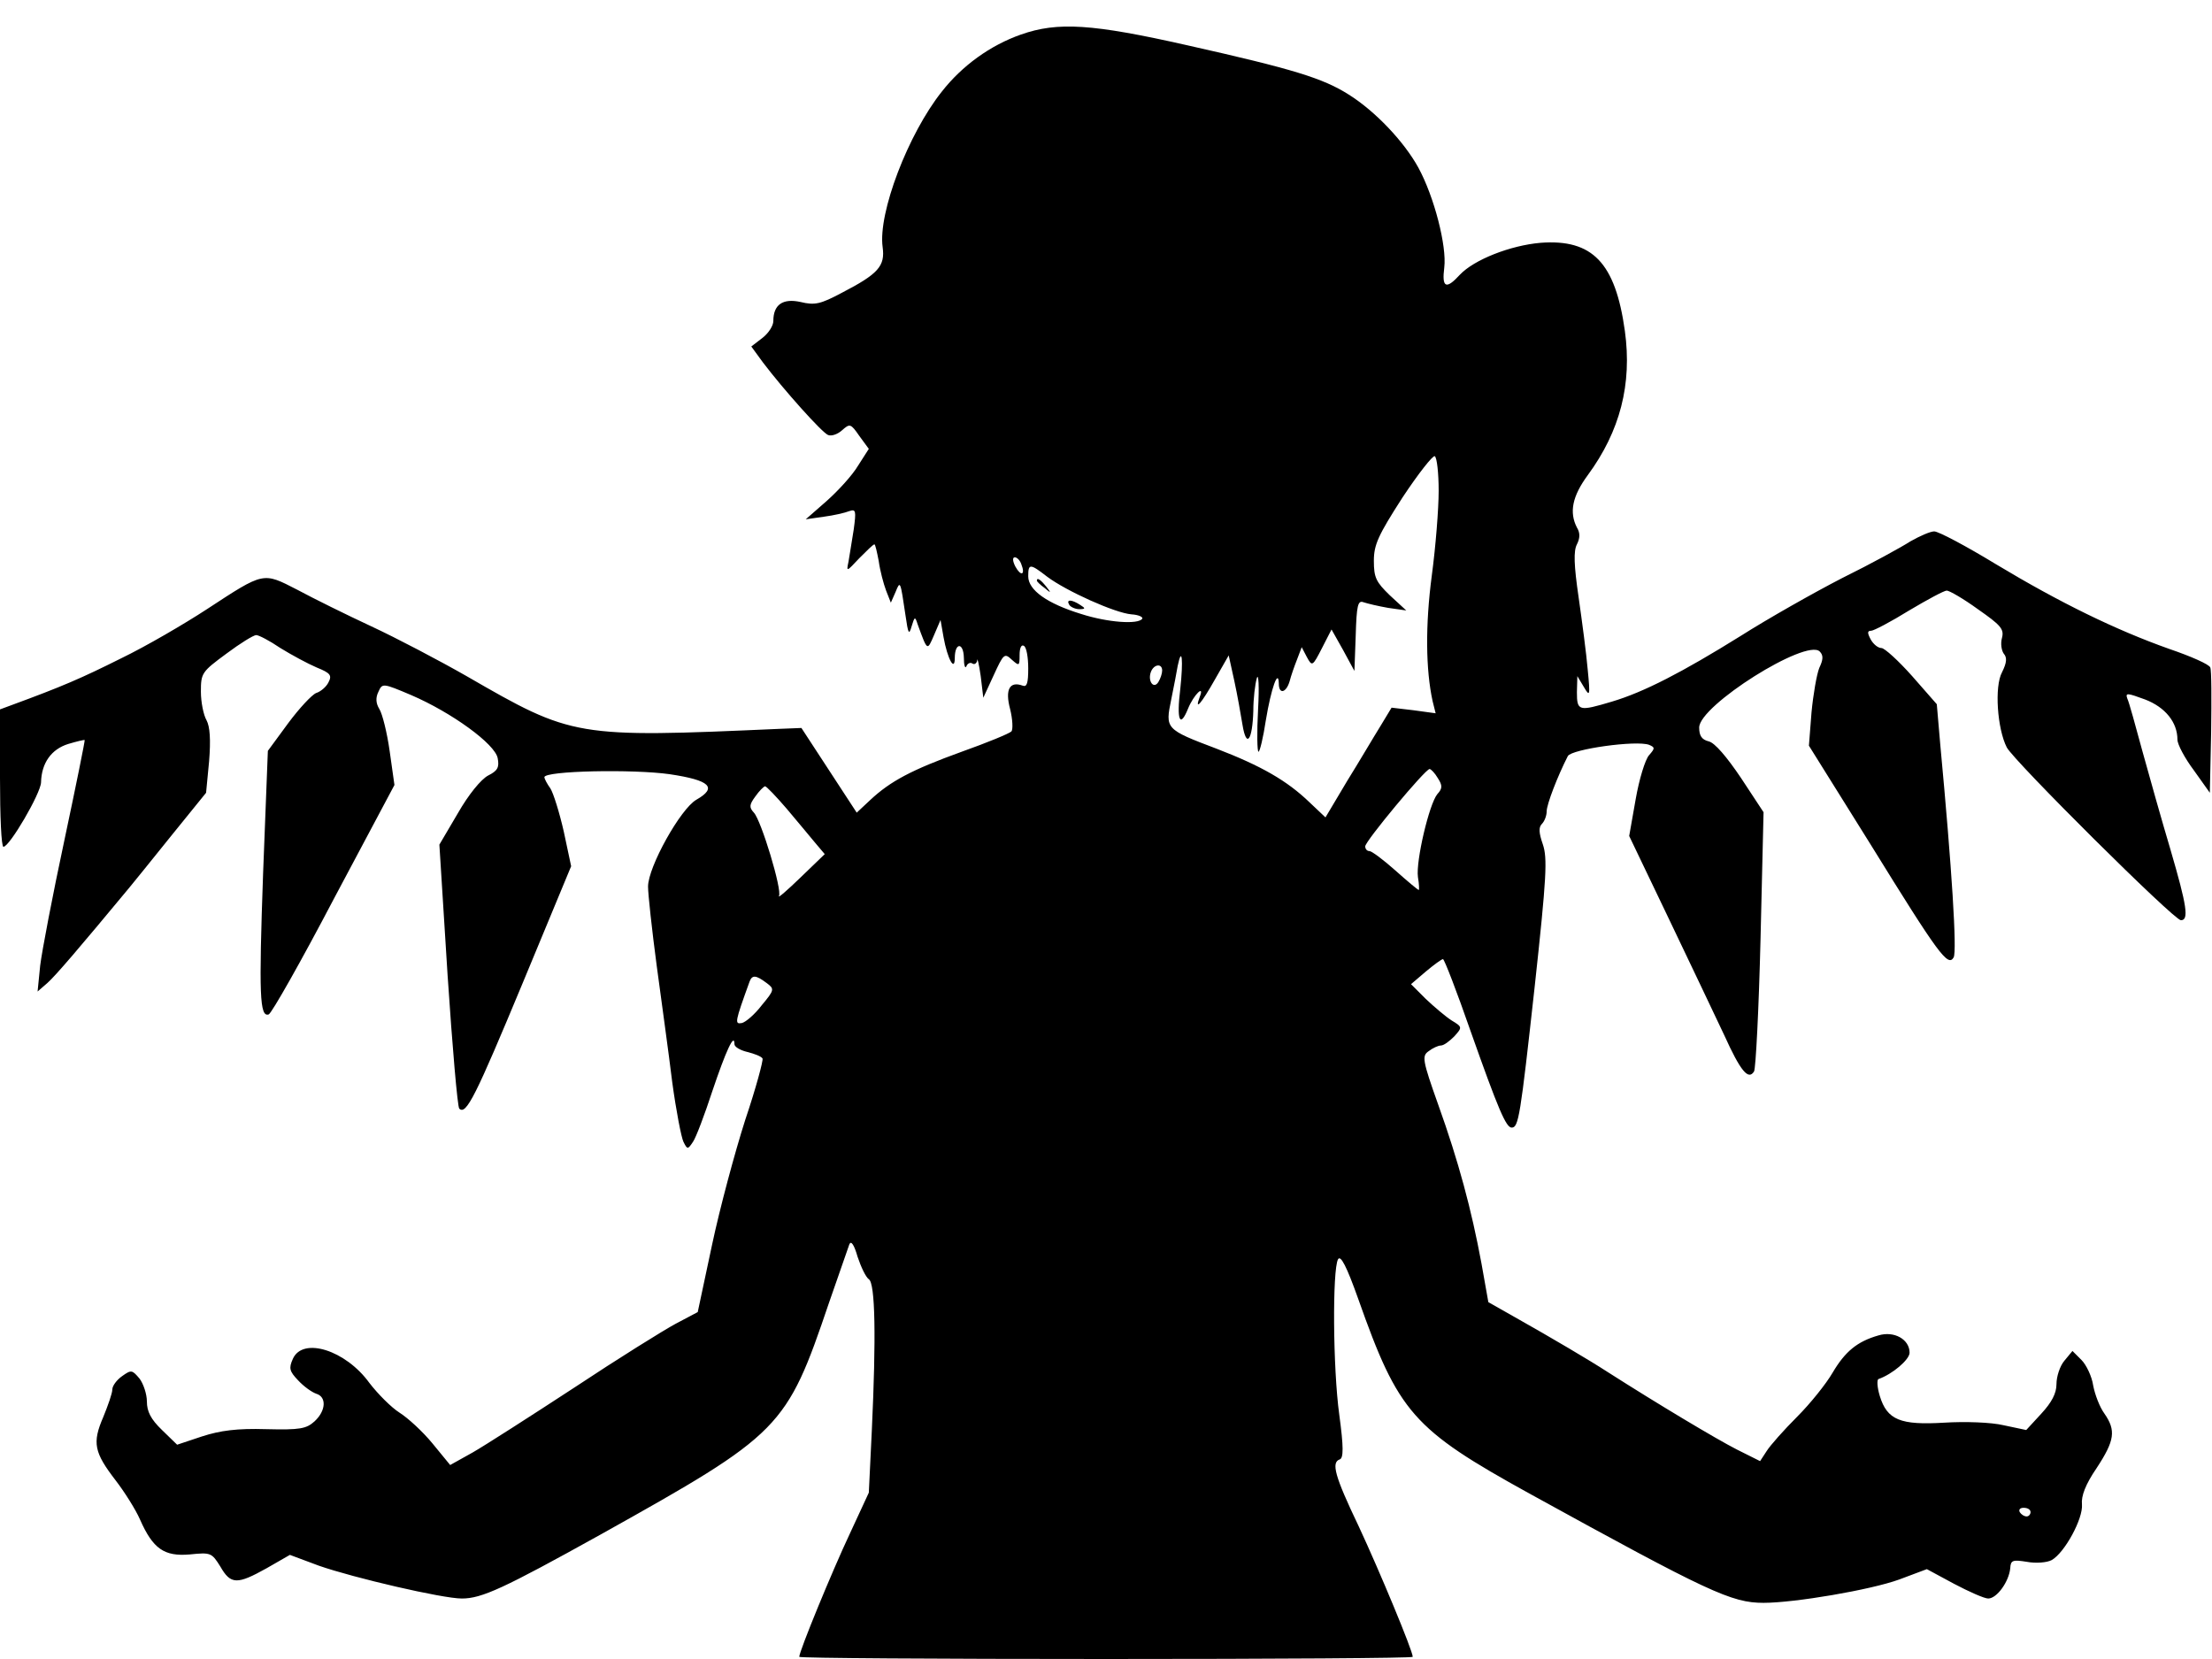 <svg xmlns="http://www.w3.org/2000/svg" width="682.667" height="512" version="1.0" viewBox="0 0 512 384"><path d="M236.3 8c-7.1 2.5-13.6 7.2-18.3 13.2-7.8 9.8-14.8 28.1-13.7 36 .6 4.4-1 6.2-9.5 10.6-4.9 2.6-6.2 2.9-9.5 2.1-4.1-.9-6.3.6-6.3 4.4 0 1.1-1.1 2.8-2.5 3.9l-2.6 2 2.7 3.7c4.7 6.2 13.7 16.3 15.1 16.8.8.3 2.2-.2 3.2-1.1 1.8-1.6 2-1.6 4 1.3l2.2 3-2.5 3.9c-1.3 2.2-4.6 5.8-7.3 8.2l-4.8 4.2 4.2-.6c2.3-.3 4.9-.9 5.9-1.3 1.5-.5 1.6-.1 1 4.3-.4 2.7-1 6-1.2 7.4-.5 2.4-.5 2.4 2.5-.8 1.7-1.7 3.2-3.2 3.5-3.2.2 0 .6 1.8 1 3.9.3 2.2 1.1 5.2 1.7 6.8l1.1 2.8 1.1-2.5c1.1-2.7 1.1-2.6 2.3 5.5.6 4.2.8 4.6 1.4 2.5.7-2.3.8-2.4 1.4-.5 2.3 6.3 2.2 6.2 3.8 2.5l1.5-3.5.7 4c.9 5 2.6 8.1 2.6 4.8 0-3.6 2-3.7 2.1-.1 0 1.8.3 2.7.6 2 .2-.6.9-1 1.4-.6.5.3 1-.1 1.1-.8 0-.7.4.9.8 3.7l.6 5 2.4-5.2c2.3-5 2.5-5.2 4.2-3.6 1.7 1.5 1.8 1.5 1.8-1.1 0-1.6.4-2.5 1-2.1.6.3 1 2.7 1 5.2 0 3.4-.3 4.4-1.3 4-3-1.1-4.1.9-2.9 5.4.6 2.4.7 4.8.3 5.2-.5.5-5.6 2.6-11.5 4.7-11.6 4.2-16.5 6.8-21.2 11.2l-3.1 2.9-6.4-9.8-6.4-9.8-5 .2c-47.4 2.1-47.9 2-72.5-12.2-6.3-3.6-16.2-8.8-22-11.5s-13.5-6.5-17.2-8.5c-8-4.1-7.6-4.2-20.9 4.5-5.2 3.4-14.1 8.6-19.9 11.4-9.2 4.6-13.6 6.5-25.3 10.8l-2.7 1v15.9c0 8.8.3 15.9.8 15.9 1.4 0 8.6-12.3 8.7-14.9.1-4.5 2.4-7.7 6.3-8.9 2-.6 3.7-1 3.8-.9s-2 10.5-4.7 23.2c-2.7 12.6-5.2 25.7-5.6 29l-.6 6 2.3-2c1.9-1.7 7.2-7.9 18.9-22 .9-1.1 5.3-6.5 9.7-12l8.1-10 .7-7.3c.4-5 .2-8-.6-9.5-.7-1.2-1.3-4.2-1.3-6.6 0-4.3.2-4.6 5.9-8.8 3.2-2.4 6.3-4.3 6.9-4.3s3.1 1.3 5.6 3c2.6 1.6 6.3 3.6 8.4 4.5 3.2 1.3 3.6 1.8 2.7 3.5-.5 1-1.8 2.1-2.8 2.4-1 .4-3.9 3.5-6.5 7l-4.7 6.4-1.1 28.3c-1 28.3-.8 33.4 1.3 32.7.7-.3 7.5-12.3 15.1-26.8l14-26.3-1.1-7.8c-.6-4.3-1.7-8.7-2.4-9.8-.8-1.3-.9-2.6-.2-4 .9-2 1-2 7.6.8 9.3 4 19.4 11.3 20 14.6.4 2.1 0 2.9-2.2 4-1.7.9-4.6 4.5-7 8.7l-4.3 7.3 1.9 30.2c1.1 16.6 2.3 30.5 2.7 30.9 1.6 1.6 3.8-2.9 14.7-29.1l11.2-27-1.7-8c-1-4.4-2.4-8.9-3.1-10-.8-1.1-1.4-2.3-1.4-2.6 0-1.5 20.6-1.9 29-.7 9.4 1.4 11.1 3.1 6.2 5.9-3.7 2.1-11.2 15.6-11.2 20.1 0 1.8.9 10 2 18.3 1.1 8.2 2.8 20.4 3.6 27 .9 6.6 2.1 12.8 2.6 13.8.9 1.8 1 1.8 2.2 0 .7-1 2.7-6.3 4.5-11.8 3.1-9.2 5.1-13.6 5.1-10.8 0 .6 1.3 1.4 3 1.8 1.6.4 3.2 1 3.5 1.5.2.4-1.5 6.8-4 14.2-2.4 7.5-5.9 20.5-7.7 29l-3.3 15.5-5.1 2.7c-2.8 1.5-13.4 8.1-23.5 14.8-10.1 6.6-20.7 13.4-23.5 15l-5.2 2.9-4.1-5c-2.3-2.8-5.7-5.9-7.6-7.1s-5-4.3-7-6.9c-5.5-7.6-15.4-10.7-17.7-5.6-1 2.2-.8 2.9 1.2 5 1.3 1.4 3.1 2.7 4.2 3.1 2.4.7 2.3 3.9-.4 6.4-1.9 1.7-3.3 2-11.2 1.8-6.7-.2-10.6.3-14.9 1.7l-5.7 1.9-3.5-3.4c-2.6-2.5-3.5-4.3-3.5-6.6 0-1.7-.8-4.1-1.7-5.3-1.7-2-1.9-2.1-4-.6-1.3.9-2.3 2.3-2.3 3.1 0 .9-1 3.7-2.1 6.4-2.6 6-2.1 8.2 2.9 14.7 2 2.6 4.6 6.7 5.6 9 3 6.8 5.6 8.6 11.5 8.1 4.9-.5 5.1-.4 7.1 2.8 2.4 4.2 3.9 4.2 10.7.4l5.4-3.1 6.7 2.5c8 2.8 28.6 7.6 33.1 7.6 4.6 0 9.6-2.3 32.1-14.8 41.9-23.4 43-24.5 52.9-53.7 2.3-6.6 4.4-12.7 4.7-13.5.4-.9 1.1.1 1.9 2.9.8 2.4 1.9 4.7 2.6 5.2 1.5.9 1.7 13.5.7 34.9l-.7 14.5-4.4 9.5c-4.1 8.7-11.7 27.2-11.7 28.5 0 .3 32 .5 71 .5 39.1 0 71-.2 71-.5 0-1.4-7.7-19.9-12.5-30.2-5.6-11.7-6.4-14.8-4.4-15.5.9-.3.9-2.9-.1-10.3-1.5-10.9-1.6-33.6-.3-36 .6-1.1 2 1.6 4.7 9.2 9.3 26.3 12.6 30.1 39.6 45 41.6 22.9 46.8 25.3 54.2 25.3 7.2 0 24.8-3 31.4-5.4l6.4-2.4 6.3 3.4c3.4 1.8 7 3.4 7.9 3.4 2 0 4.8-3.9 5.1-7 .1-1.9.6-2 3.8-1.5 2.1.4 4.7.2 5.8-.4 3-1.7 7.3-9.6 7-12.9-.2-1.9.8-4.6 3.4-8.4 4.2-6.4 4.5-8.7 1.8-12.6-1.1-1.5-2.2-4.4-2.6-6.5-.3-2.1-1.6-4.8-2.7-5.9l-2.1-2.1-1.9 2.3c-1 1.2-1.8 3.6-1.8 5.4 0 2.1-1.1 4.2-3.5 6.8L469 331l-5.2-1.1c-2.9-.7-9-.9-13.8-.6-10.1.6-13.2-.6-14.9-6.2-.6-2-.7-3.7-.3-3.9 3.2-1.1 7.2-4.5 7.2-6.1 0-3.1-3.6-5.1-7.2-4-4.9 1.4-7.7 3.7-10.6 8.6-1.5 2.6-5.2 7.2-8.2 10.2-3.1 3.1-6.3 6.7-7.1 8l-1.5 2.3-5.4-2.7c-4.7-2.4-18.1-10.4-30-18-4-2.6-12.8-7.8-21.5-12.7l-6-3.4-1.6-9c-2.3-12.4-5.3-23.6-10-36.7-3.7-10.4-3.8-11.3-2.2-12.4.9-.7 2.2-1.3 2.8-1.3.7 0 2-1 3.1-2.1 1.9-2.1 1.9-2.2-.6-3.7-1.4-.9-4.1-3.2-6-5l-3.4-3.4 3.4-2.9c1.9-1.6 3.7-2.9 4-2.9s3.2 7.5 6.4 16.7c6.4 18.1 8.2 22.3 9.5 22.3 1.6 0 2-2.5 5.3-32.4 2.8-25.7 3-30 1.9-33.2-.9-2.6-1-3.9-.2-4.7.6-.6 1.1-1.9 1.1-2.9 0-1.6 2.5-8.1 4.9-12.8.9-1.6 15.8-3.7 18.8-2.6 1.4.6 1.4.8 0 2.4-.9 1-2.3 5.6-3.1 10.2l-1.5 8.5 9.1 19c5 10.4 10.8 22.7 12.9 27.1 3.8 8.4 5.6 10.5 6.9 8.4.4-.7 1.1-14.4 1.5-30.6l.7-29.4-5.2-7.9c-3.3-4.9-6.1-8.2-7.5-8.5-1.6-.4-2.2-1.3-2.2-3.2 0-5.1 24.8-20.7 27.9-17.6.9.9.8 1.9-.1 3.8-.6 1.5-1.4 6.1-1.8 10.3l-.6 7.7 14.3 22.9c15.7 25.4 17.9 28.4 19.2 26.1.8-1.4-.4-20.5-3.1-49.3l-.8-9.3-5.7-6.5c-3.2-3.6-6.4-6.5-7.1-6.5-.8 0-1.9-.9-2.5-2-.8-1.5-.8-2 .1-2 .6 0 4.6-2.1 8.8-4.7 4.2-2.5 8.1-4.6 8.7-4.6s3.9 1.9 7.2 4.3c5.3 3.7 6.1 4.6 5.6 6.6-.4 1.4-.1 3 .4 3.7.8.9.7 2.1-.4 4.3-1.8 3.3-1.1 13.1 1.1 17.4 1.7 3.2 38.7 40 40.3 40 1.9 0 1.4-3.3-2.4-16.3-2-6.7-4.9-17-6.5-22.8-1.6-5.9-3.1-11.4-3.5-12.2-.5-1.4 0-1.3 4.1.2 4.7 1.8 7.5 5.3 7.5 9.3 0 1.1 1.7 4.3 3.8 7.1l3.7 5.2.3-14c.1-7.6.1-14.4-.2-15-.2-.7-4.5-2.6-9.5-4.3-12.4-4.4-25.3-10.7-40.1-19.6-6.9-4.2-13.3-7.6-14.3-7.6-.9 0-3.4 1.1-5.5 2.3-2 1.3-9.1 5.2-15.8 8.5-6.6 3.4-17.2 9.4-23.5 13.4-13.5 8.4-22.4 13-29.8 15.2-7.7 2.3-8.1 2.2-8.1-2.2l.1-3.7 1.5 2.5c1.4 2.4 1.5 2.1.9-4-.3-3.6-1.3-11.1-2.1-16.7-1.1-7.5-1.2-10.8-.4-12.3.7-1.4.8-2.6 0-3.9-1.8-3.5-1.1-7.2 2.5-12.1 7.5-10.2 10.3-21.1 8.6-33.4-2.2-15.8-7.5-21.3-19.5-20.4-7 .6-15.4 3.9-18.7 7.4-3.2 3.5-4.2 3-3.6-1.7.6-4.9-2.3-16.3-6-23.1-3.3-6-9.9-13-16.1-16.9-6-3.8-12.8-5.9-37.3-11.4-22.1-5-30.1-5.5-38.6-2.5M333 113.6c0 4.2-.7 13-1.6 19.7-1.5 11.4-1.4 21.7.2 29l.7 2.8-5.1-.7-5.1-.6-2.6 4.3c-1.5 2.4-4.9 8.2-7.7 12.7l-5 8.4-3.7-3.5c-5.2-5-11.1-8.4-21.5-12.4-11.9-4.5-11.9-4.6-10.5-11.4.6-3 1.3-6.5 1.5-7.8 1-4.8 1.3-1.2.6 5.3-.9 7.3-.1 9.3 1.8 4.6 1.3-3.2 3.9-5.7 2.7-2.7-1.3 3.5.4 1.5 3.5-4l3.2-5.6 1.3 5.9c.7 3.2 1.5 7.8 1.9 10.2.9 5.5 2.3 3.6 2.5-3.3 0-2.8.4-6.1.8-7.5s.6 1.9.3 7.2c-.3 5.4-.2 9.8.1 9.8s1.1-3.3 1.7-7.3c1.2-7.3 2.9-12.1 3-8.5 0 2.6 1.7 2.2 2.5-.5.3-1.2 1.1-3.5 1.7-5l1.1-2.9 1.2 2.3c1.2 2.2 1.3 2.2 3.5-2.1l2.2-4.3 2.7 4.8 2.6 4.8.3-8.2c.2-7 .5-8.2 1.8-7.7.9.3 3.4.9 5.7 1.3l4.2.6-3.8-3.5c-3.2-3.1-3.7-4.1-3.7-8 0-3.7 1-5.9 6.6-14.6 3.7-5.6 7.1-9.9 7.5-9.6.5.3.9 3.9.9 8m-96.6 17c1 2.5-.1 2.9-1.4.5-.6-1.2-.7-2.1-.1-2.1.5 0 1.2.7 1.5 1.6m6 2.9c4.4 3.3 15.7 8.4 19.5 8.7 1.6.1 2.7.6 2.5 1-.9 1.4-8 .9-14.2-1.1-7.8-2.4-12.2-5.5-12.2-8.7 0-3 .4-3 4.4.1m26.6 21.7c0 .7-.4 1.9-.9 2.7-1.1 1.7-2.5-.3-1.7-2.4.7-1.8 2.6-2 2.6-.3m63.8 24.9c1.1 1.7 1.1 2.4-.1 3.7-1.9 2.3-5 15.5-4.5 19.2.3 1.7.3 3 .2 3-.2 0-2.6-2-5.4-4.5s-5.5-4.5-6-4.5c-.6 0-1-.5-1-1.1 0-1.2 13.9-17.9 14.9-17.9.3 0 1.2.9 1.9 2.1m-150.7 7.1c2.4 2.9 5.4 6.4 6.6 7.9l2.2 2.6-5.6 5.4c-3.1 3-5.3 4.9-5 4.3.8-1.3-4.1-17.5-5.8-19.3-1.1-1.2-1.1-1.8.3-3.7.9-1.3 2-2.4 2.3-2.4s2.6 2.4 5 5.2m-4.7 40.3c1.9 1.4 1.9 1.6-1.1 5.2-1.6 2.1-3.7 3.9-4.6 4.1-1.7.3-1.6-.2 1.8-9.6.6-1.6 1.5-1.5 3.9.3M470 350c0 .5-.4 1-.9 1-.6 0-1.3-.5-1.6-1-.3-.6.1-1 .9-1 .9 0 1.6.4 1.6 1"/><path d="M240 134.4c0 .2.8 1 1.8 1.7 1.5 1.3 1.6 1.2.3-.4s-2.1-2.1-2.1-1.3m7.5 5.6c.3.5 1.4 1 2.3 1 1.5 0 1.5-.2.2-1-2-1.3-3.3-1.3-2.5 0"/></svg>